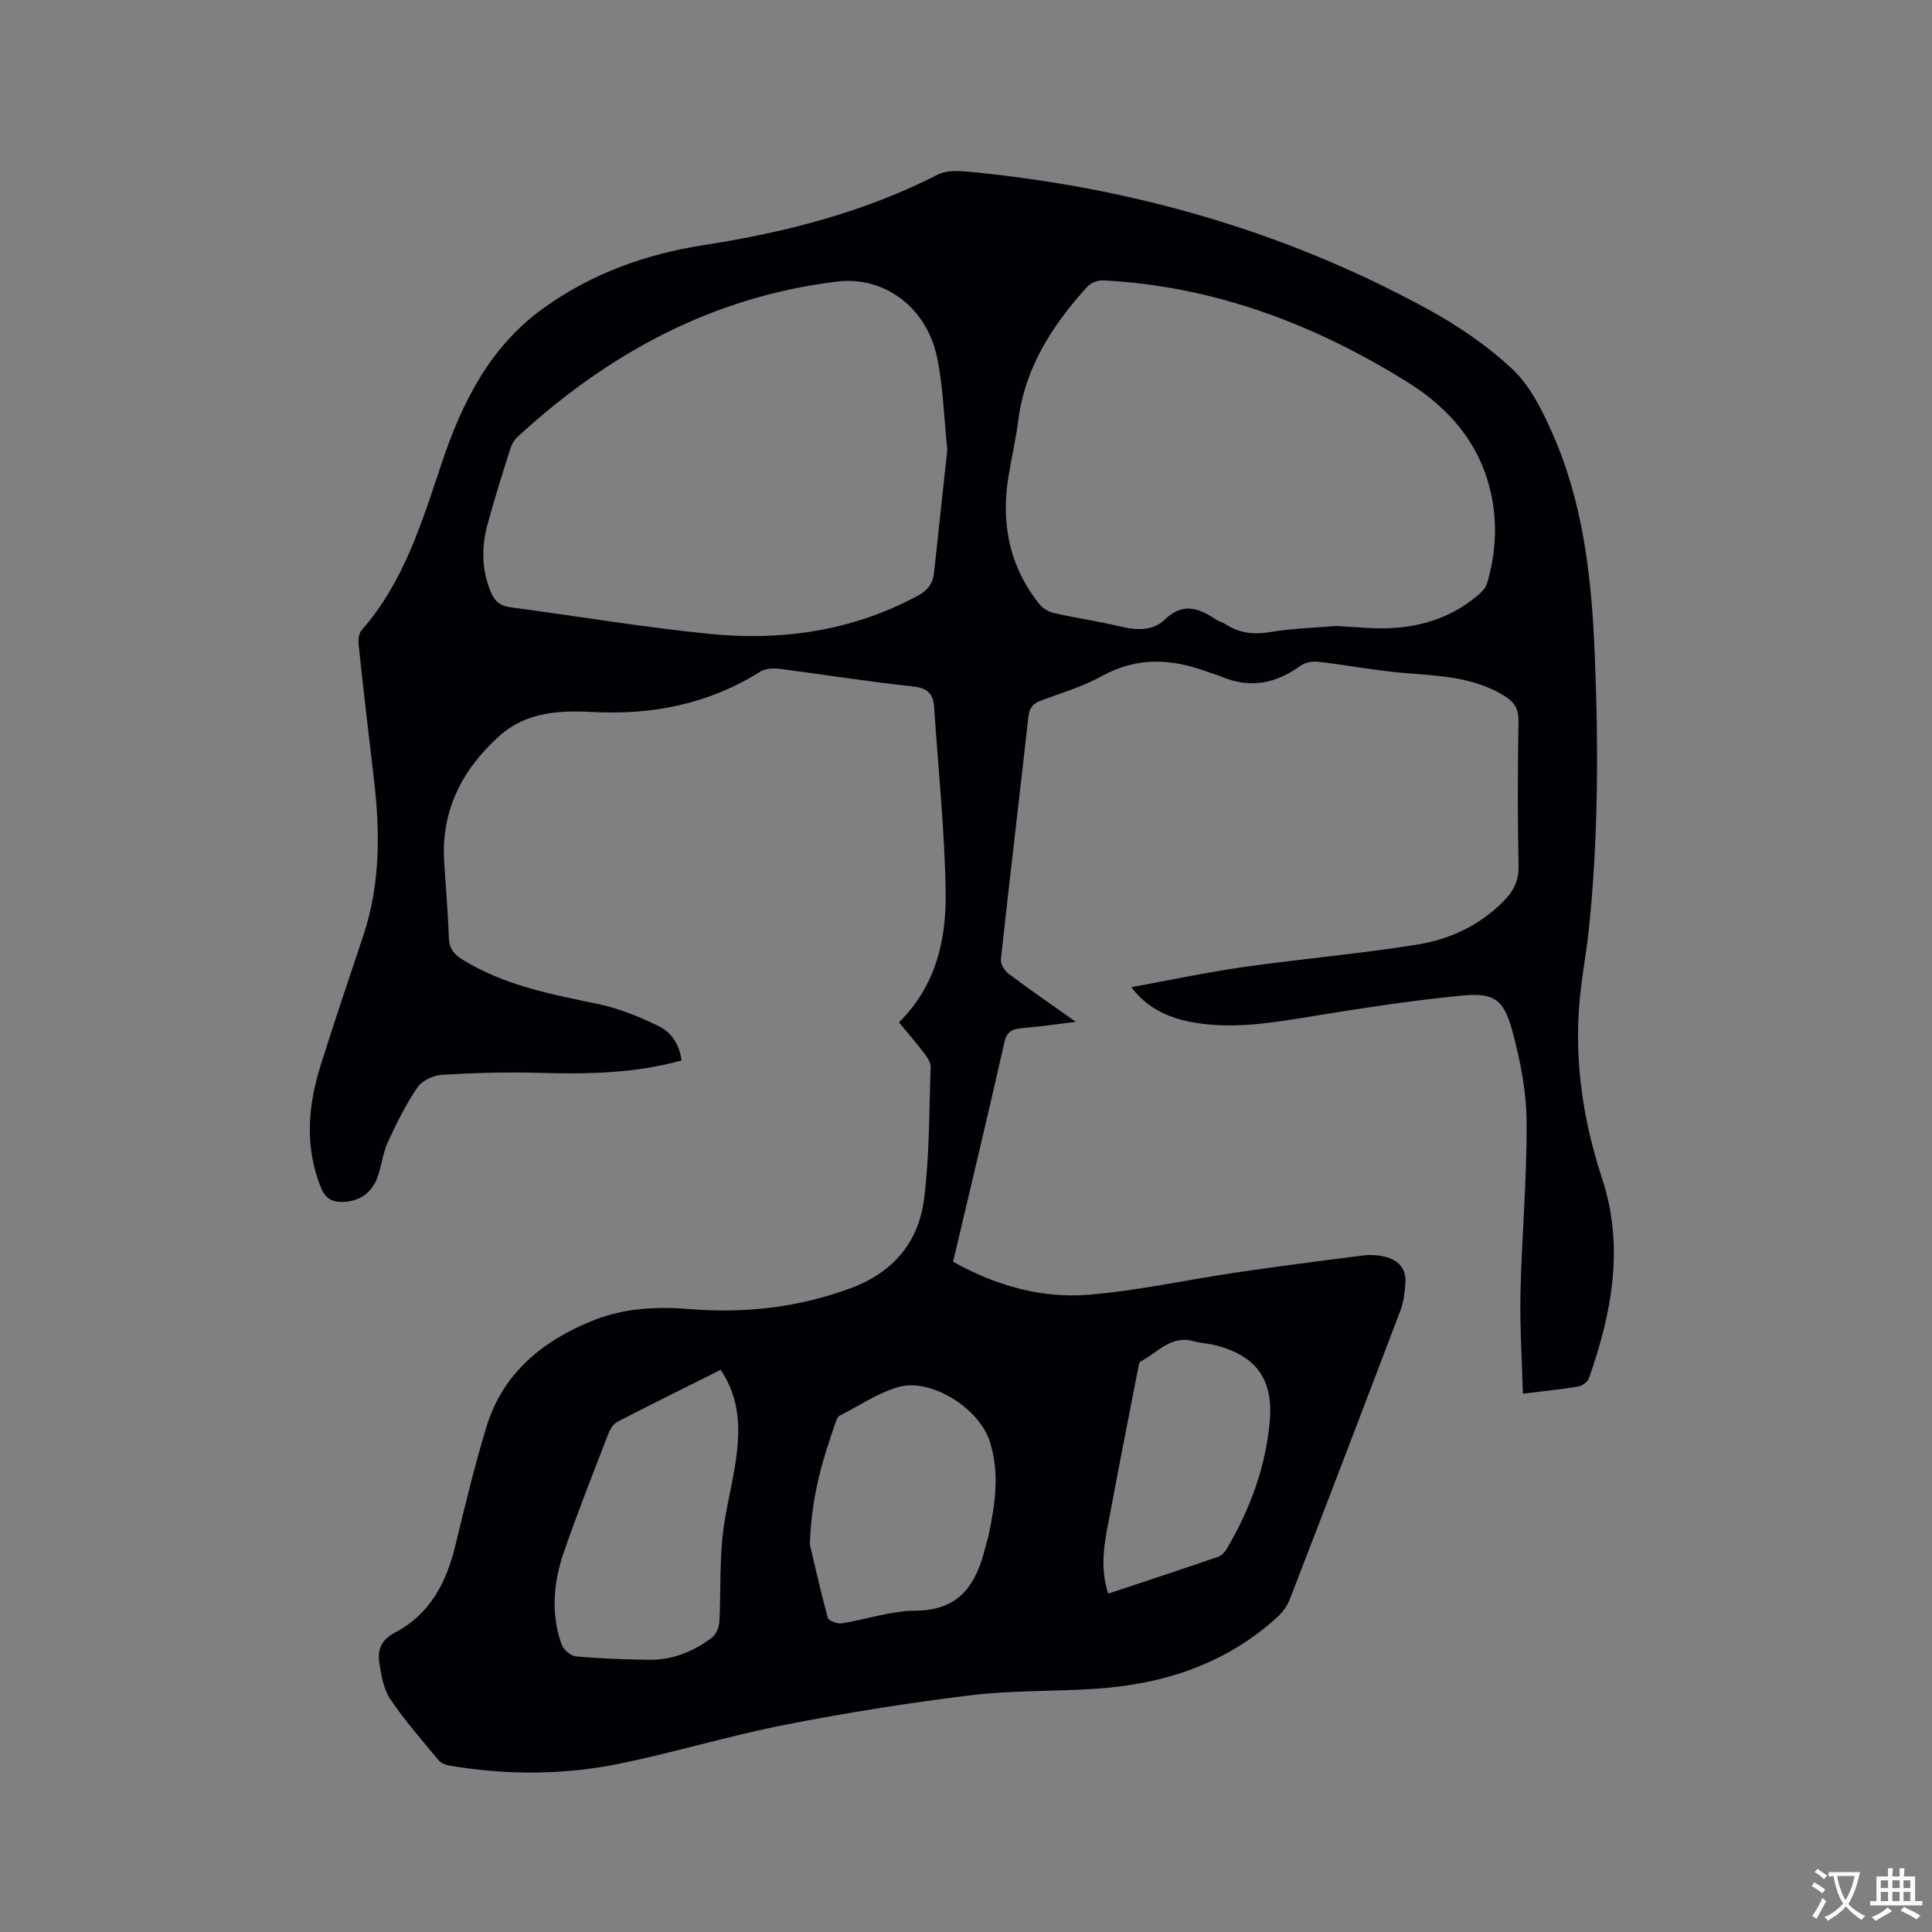 <svg enable-background="new 0 0 400 400" viewBox="0 0 400 400" xmlns="http://www.w3.org/2000/svg"><rect x="0" y="0" width="400" height="400" fill="#808080" stroke="none"/><path d="m186.13 211.67c7.66-7.62 9.8-17.1 9.66-26.85-.18-12.79-1.55-25.57-2.38-38.35-.18-2.84-1.35-4.03-4.45-4.36-9.27-.97-18.48-2.48-27.73-3.65-1.26-.16-2.85-.02-3.89.63-10.64 6.68-22.29 8.98-34.66 8.32-6.92-.37-13.74.02-19.19 4.88-7.78 6.94-12.24 15.52-11.52 26.28.34 5.18.78 10.36.96 15.55.08 2.17.93 3.37 2.75 4.51 8.67 5.39 18.42 7.22 28.19 9.25 4.28.89 8.46 2.62 12.42 4.52 2.69 1.29 4.42 3.85 4.81 7.16-9.82 2.73-19.72 2.84-29.69 2.56-6.66-.19-13.34.01-19.99.42-1.76.11-4.06 1.22-5.01 2.62-2.4 3.54-4.35 7.43-6.13 11.34-1.04 2.28-1.27 4.92-2.15 7.29-1.18 3.17-3.6 4.9-7.03 5.05-2.19.1-3.71-.64-4.63-2.9-3.45-8.53-2.72-17.04-.04-25.51 2.81-8.88 5.76-17.72 8.73-26.55 3.61-10.71 3.55-21.65 2.24-32.7-1.1-9.26-2.17-18.51-3.16-27.78-.1-.96.05-2.27.63-2.93 8.8-10.01 12.48-22.37 16.61-34.67 4.14-12.33 9.86-23.91 20.89-31.89 10.01-7.24 21.28-11.3 33.37-13.17 16.84-2.61 33.16-6.79 48.44-14.6 1.8-.92 4.34-.78 6.48-.58 33.49 3.22 65.29 12.24 94.87 28.41 6.28 3.43 12.38 7.57 17.58 12.44 3.63 3.4 6.09 8.37 8.18 13.04 6.52 14.56 8.24 30.18 8.88 45.9.78 19.08.77 38.16-1.23 57.19-.56 5.26-1.6 10.48-1.99 15.75-.92 12.2.93 24.09 4.74 35.68 4.66 14.16 2.03 27.84-2.71 41.36-.27.77-1.4 1.6-2.24 1.74-3.53.6-7.11.94-11.44 1.48-.19-7.13-.66-14.08-.5-21.02.27-11.76 1.35-23.52 1.27-35.27-.04-6.25-1.29-12.64-2.93-18.71-1.79-6.62-3.74-8.07-10.48-7.42-11.04 1.07-22.03 2.81-32.99 4.6-7.67 1.25-15.29 2.33-23.04.87-5.34-1.01-9.43-3.26-12.4-7.22 8.03-1.46 15.64-3.08 23.33-4.18 11.95-1.7 24-2.72 35.9-4.64 6.73-1.08 12.94-3.99 17.89-9.02 2.01-2.04 3.12-4.22 3.05-7.29-.21-9.96-.18-19.94-.01-29.9.05-2.59-.86-4.02-2.97-5.31-6.34-3.88-13.42-4.11-20.51-4.69-6-.49-11.94-1.64-17.93-2.33-1.19-.14-2.73.09-3.66.77-5.01 3.66-10.28 4.82-16.15 2.41-1.07-.44-2.2-.75-3.3-1.15-7.34-2.71-14.46-3.08-21.66.89-3.96 2.18-8.39 3.52-12.66 5.09-1.71.63-2.42 1.54-2.63 3.39-1.87 16.75-3.88 33.48-5.7 50.22-.1.94.76 2.34 1.59 2.96 4.31 3.24 8.75 6.29 13.93 9.96-4.28.52-7.73 1.03-11.21 1.32-2.04.17-3.1.75-3.61 3.03-3.4 15.07-7 30.09-10.59 45.32 8.8 4.92 18.21 7.63 28.05 6.83 10.2-.83 20.28-3.08 30.43-4.58 8.8-1.3 17.62-2.44 26.45-3.55 1.44-.18 3-.09 4.41.25 2.76.66 4.52 2.4 4.3 5.43-.14 1.88-.32 3.84-.98 5.57-7.58 20-15.23 39.97-22.94 59.91-.54 1.41-1.55 2.78-2.68 3.8-10.51 9.53-23.21 13.74-37.09 14.72-8.76.62-17.62.32-26.32 1.38-12.9 1.57-25.77 3.63-38.53 6.13-11.41 2.24-22.59 5.65-33.99 8-11.61 2.39-23.38 2.42-35.1.48-.88-.14-1.95-.48-2.48-1.11-3.45-4.14-7.03-8.22-10.04-12.68-1.4-2.07-1.89-4.91-2.28-7.47-.4-2.68.29-4.79 3.27-6.35 7.14-3.73 10.6-10.3 12.45-17.94 1.99-8.22 3.97-16.45 6.42-24.54 3.39-11.19 11.61-17.9 22.09-22.11 6.43-2.59 13.18-2.92 20.02-2.37 11.45.93 22.58-.32 33.43-4.36 8.73-3.26 13.96-9.51 15.09-18.4 1.15-9 1.04-18.17 1.37-27.27.03-.92-.61-1.99-1.21-2.78-1.64-2.16-3.43-4.23-5.34-6.55zm90.52-82.07c2.89.18 5 .33 7.11.44 8.1.4 15.59-1.32 21.98-6.59.86-.71 1.83-1.63 2.13-2.63 1.69-5.77 2.16-11.66 1.04-17.6-2.01-10.72-8.47-18.47-17.37-24.02-19.31-12.05-40.13-19.97-63.12-21.15-1.08-.06-2.55.48-3.26 1.26-7.23 7.94-12.92 16.69-14.33 27.69-.5 3.88-1.38 7.71-2.02 11.58-1.62 9.78.16 18.77 6.47 26.6.7.87 1.96 1.53 3.08 1.78 4.54 1.02 9.16 1.68 13.68 2.77 3.3.8 6.68.9 9.04-1.39 3.71-3.6 6.95-2.55 10.5-.18.7.47 1.55.69 2.27 1.14 2.81 1.77 5.69 2.14 9.04 1.58 4.77-.8 9.67-.93 13.76-1.28zm-80.52-36.49c-.7-6.71-.86-13.01-2.11-19.08-2.15-10.45-11.02-16.9-20.64-15.74-25.79 3.11-47.41 14.83-66.27 32.2-.66.61-1.18 1.52-1.45 2.39-1.65 5.25-3.33 10.49-4.75 15.8-1.23 4.59-1.2 9.19.63 13.71.78 1.94 1.89 3.04 4.07 3.33 13.74 1.82 27.43 4.13 41.22 5.51 15.01 1.5 29.57-.57 43.12-7.85 2.13-1.15 3.19-2.56 3.43-4.8.93-8.62 1.86-17.24 2.75-25.47zm-46.93 190.5c-7.2 3.6-14.31 7.11-21.36 10.75-.82.42-1.5 1.48-1.85 2.39-3.16 8.19-6.41 16.36-9.27 24.66-2.14 6.21-2.7 12.67-.46 19.02.38 1.08 1.87 2.4 2.95 2.5 5.06.46 10.15.65 15.23.71 4.82.06 9.14-1.72 12.94-4.57.88-.66 1.5-2.16 1.56-3.31.3-5.81.06-11.65.63-17.43.55-5.46 2.06-10.81 2.82-16.25.89-6.38.76-12.68-3.19-18.47zm18.48 36.17c.82 3.47 2.12 9.34 3.69 15.14.17.63 1.96 1.32 2.88 1.18 5.13-.8 10.21-2.61 15.31-2.63 9.24-.04 12.6-5.58 14.47-13.21.18-.72.43-1.42.59-2.15 1.42-6.57 2.42-13.19.27-19.77-2.23-6.83-12.16-13.05-18.81-11.19-4.3 1.21-8.19 3.9-12.25 5.96-.32.16-.56.63-.69 1-2.61 7.53-5.14 15.06-5.46 25.67zm61.76 10.17c7.79-2.6 15.32-5.07 22.81-7.65.7-.24 1.36-.99 1.76-1.66 4.77-8.13 8.01-16.81 8.87-26.26.8-8.7-2.73-13.69-11.18-15.84-1.53-.39-3.15-.47-4.67-.88-4.65-1.26-7.37 2.4-10.82 4.18-.4.2-.5 1.11-.62 1.71-1.9 9.76-3.83 19.51-5.65 29.28-1.03 5.49-2.48 10.99-.5 17.12z" fill="#010105"/><g fill="#fafbfa"><path d="m377.9 391.2c-.2.3-.4.5-.6.8-.7-.6-1.4-1-2.2-1.5.2-.3.4-.5.5-.8.6.4 1.4.8 2.3 1.5zm-1.8 6.1c-.2-.2-.5-.4-.9-.6.4-.6.8-1.2 1.2-1.9s.7-1.3.9-1.9c.3.3.5.5.8.7-.7 1.3-1.4 2.6-2 3.7zm2.2-9c-.3.3-.5.5-.6.8-.6-.6-1.3-1.1-2-1.5.3-.3.5-.5.6-.7.6.5 1.3.9 2 1.4zm.3.2v-.9h2 4.5c-.3 1.3-.6 2.5-1 3.6s-.9 2.1-1.4 3c.4.5 1 1 1.6 1.4s1.2.8 1.9 1.1c-.3.2-.5.4-.8.8-.4-.3-1-.7-1.6-1.2s-1.2-1.1-1.6-1.6c-.5.6-1.1 1.1-1.7 1.6s-1.4.9-2.1 1.4c-.1-.3-.3-.5-.7-.8.6-.2 1.2-.5 1.9-1s1.4-1.1 2-1.8c-.5-.8-.9-1.6-1.2-2.5s-.6-2-.8-3.2c-.4.1-.7.1-1 .1zm2.5 2.7c.3 1 .7 1.7 1 2.2.3-.5.6-1.1 1-2s.6-1.9.9-3h-3.2-.4c.1.9.3 1.8.7 2.8z"/><path d="m396.5 388.5v1.5 3.6h1.5v.9c-.4 0-1 0-1.7 0h-7.9c-.5 0-.9 0-1.2 0v-.9h1.3v-3.5c0-.7 0-1.2 0-1.6h2.4c0-.8 0-1.4 0-1.7h1c0 .3-.1.8-.1 1.7h1.5c0-.8 0-1.4 0-1.7h1c0 .3-.1.9-.1 1.7zm-8.2 9.2c-.2-.3-.5-.5-.8-.8.8-.3 1.4-.6 1.9-.9s1-.7 1.4-1.1c.3.3.6.5.9.8-1.6 1-2.8 1.6-3.4 2zm2.6-6.8v-1.6h-1.5v1.6zm0 2.7v-1.9h-1.5v1.9zm2.4-2.7v-1.6h-1.5v1.6zm0 2.7v-1.9h-1.5v1.9zm.2 2 .7-.8c.4.2.9.5 1.6.8s1.3.7 1.8 1c-.3.3-.5.5-.8.8-.4-.3-1.5-1-3.3-1.8zm2-4.7v-1.6h-1.4v1.6zm0 2.7v-1.9h-1.4v1.9z"/></g></svg>